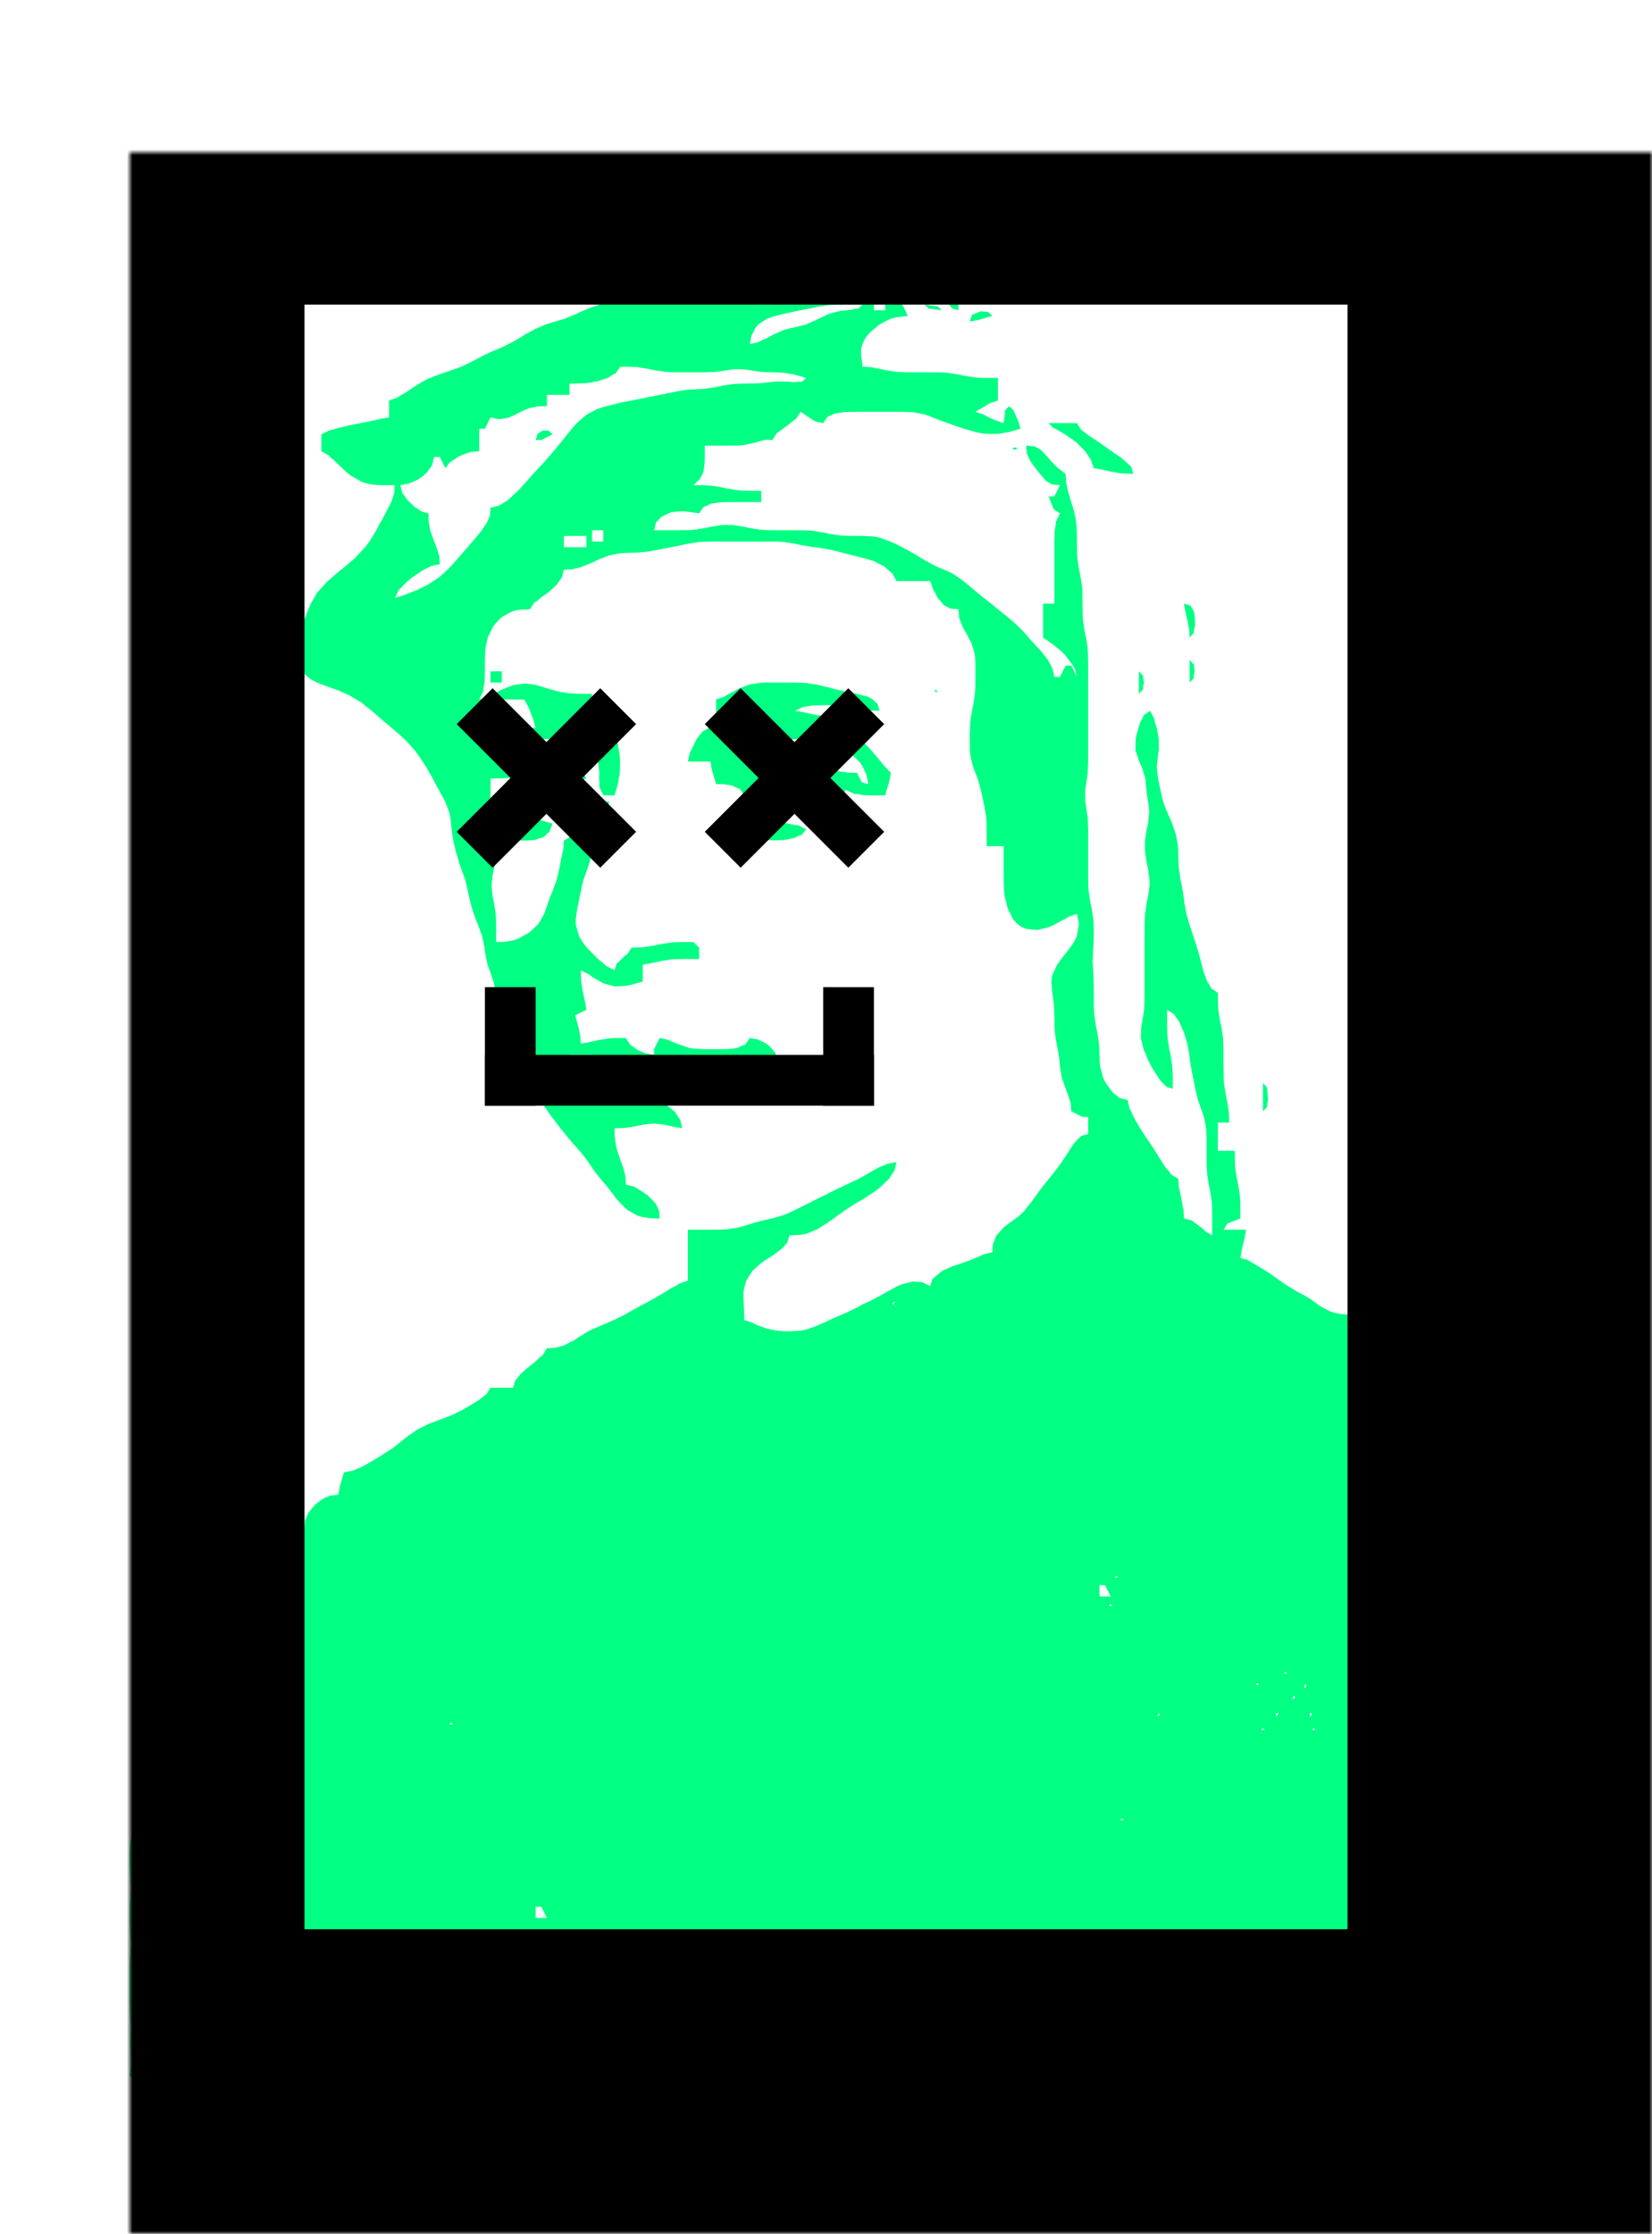 <?xml version="1.0" encoding="UTF-8"?>
<svg width="293px" height="396px" viewBox="0 0 293 396" version="1.1" xmlns="http://www.w3.org/2000/svg" xmlns:xlink="http://www.w3.org/1999/xlink">
    <!-- Generator: Sketch 42 (36781) - http://www.bohemiancoding.com/sketch -->
    <title>Fibo</title>
    <desc>Created with Sketch.</desc>
    <defs>
        <rect id="path-1" x="4" y="0" width="239" height="342"></rect>
        <mask id="mask-2" maskContentUnits="userSpaceOnUse" maskUnits="objectBoundingBox" x="-27" y="-27" width="293" height="396">
            <rect x="-23" y="-27" width="293" height="396" fill="white"></rect>
            <use xlink:href="#path-1" fill="black"></use>
        </mask>
    </defs>
    <g id="Page-1" stroke="none" stroke-width="1" fill="none" fill-rule="evenodd">
        <g id="Desktop-HD-Copy-11" transform="translate(-557, -3682)">
            <g id="Fibo" transform="translate(580, 3709)">
                <g id="Mr.Fibo" transform="translate(0, 20)">
                    <g id="fibonacci" fill-rule="nonzero" fill="#00FF82">
                        <path d="M46,24 L46,27 L44.5,27.25 L43.944,27.389 L42,27.805 L40,28.195 L39,28.389 L38,28.639 L37.056,28.833 L36.056,29.167 L35.5,29.25 L34,30 L34,33 L35.25,33.694 L35.639,34.083 L36.361,34.694 L37,35.333 L38.417,36.667 L39.222,37.306 L41.028,38.361 L42,38.694 L43,38.889 L43.944,38.972 L44.944,39 L47,39 L46.889,40.5 L46.361,42.056 L45.361,44 L44.833,45 L44.25,46 L43.75,47 L42.528,49 L41.75,50 L39.972,51.917 L38,53.611 L37,54.389 L35.028,56.083 L33.306,58 L32.111,60 L31.306,62 L30.917,63 L30.472,64 L29.611,66 L29.306,67 L29.139,69 L29.722,70.972 L30.333,71.889 L32.028,73.361 L33,73.889 L34,74.306 L35,74.667 L37,75.389 L38,75.833 L39,76.278 L41,77.472 L43,79.056 L44.972,80.778 L46.778,82.306 L47.611,83 L48.361,83.694 L49.139,84.417 L50.611,86.083 L51.306,87.028 L52.611,89 L53.75,91 L54.25,92 L55.361,94 L55.917,95 L56.694,97 L56.889,98 L57,99 L57.222,101 L57.389,102 L57.861,104 L58.167,105 L58.444,106 L59.167,108 L59.528,109 L60,111 L60.194,112 L60.694,114 L61.389,116 L61.806,117 L62.167,118 L62.528,119 L62.944,121 L63.056,122 L63.472,124 L63.833,125 L64.528,127 L64.944,129 L65.056,130 L65.472,132 L65.833,133 L66.611,135 L67.333,137 L67.667,138 L68.333,139.972 L69.083,141.778 L70.056,143.389 L70.639,144.222 L71.75,146.028 L72.25,147 L73.444,149 L74.167,150 L74.861,151 L75.639,152 L76.389,153 L78,154.972 L79.583,156.778 L80.278,157.611 L80.917,158.389 L82.028,160 L82.583,160.806 L83.861,162.389 L84.556,163.194 L85.806,164.806 L86.389,165.583 L87.694,166.972 L88.417,167.583 L90.083,168.5 L90.972,168.75 L92.5,168.972 L94,169 L93.889,167.583 L93.278,166.333 L91.889,164.889 L90.056,163.694 L89.5,163.361 L88,163 L87.917,161.5 L87.528,159.944 L87.167,159 L86.472,157 L86.25,156.056 L86.028,154.5 L86,153 L87.5,152.972 L89.056,152.778 L91,152.389 L92,152.25 L93,152.167 L94.944,152.389 L95.944,152.611 L96.5,152.75 L98,153 L97.639,151.5 L96.667,150.056 L94.972,148.722 L94,148.306 L93,148.028 L91.056,147.611 L89.5,147.25 L88,147 L88,142 L99,142 L103,142 L105,141.972 L106,141.917 L108,141.611 L109,141.389 L111,141.083 L111.944,141.028 L112.944,141 L115,141 L114.472,139.583 L113.5,138.444 L112.806,137.944 L111.472,137.278 L110,137 L109.222,138.139 L108.694,138.333 L107.889,138.722 L106.972,138.889 L106,138.972 L104,139 L102,139 L100,138.889 L99,138.694 L97.056,138 L96.056,137.611 L95.5,137.333 L94,137 L93,139 L93,140 L91.5,139.722 L90.056,139.111 L89.306,138.556 L88.778,138.222 L88,137 L85.944,137.028 L84.944,137.083 L83.056,137.389 L81.5,137.75 L80,138 L79.917,136.5 L79.778,136 L79.583,135 L79,133 L81,132 L80.75,130.5 L80.389,128.944 L80.083,127.056 L80,125 L81.5,125.75 L82.056,126.194 L84,127.306 L86,127.861 L87.944,127.778 L88.944,127.583 L91,127 L91,124 L92.5,123.75 L94.056,123.389 L96,123.083 L97,123.028 L98.944,123 L101,123 L101,121 L100,120 L97.944,120 L96.944,120.028 L96,120.083 L94,120.389 L93,120.611 L91.056,120.917 L89,121 L88.25,122.167 L87.806,122.444 L86.694,123.556 L86.361,123.833 L86,125 L84.5,124.222 L83.944,123.694 L82.944,122.889 L81.111,121 L80.333,120 L79.722,119 L79.139,117 L79.111,116 L79.389,114 L79.611,113 L79.806,112 L80.222,110 L80.472,109 L80.833,108 L81.528,106 L81.778,105 L82.278,103 L82.639,102 L83.611,100 L84.083,99 L84.5,98.056 L84.917,96.5 L85,95 L83.75,95.361 L83.333,95.694 L81.833,96.806 L81.417,97.25 L80,98 L79.639,99.472 L78.722,100.75 L78.389,101.222 L77,102 L76.917,103.5 L76.778,104.056 L76.389,106 L76.194,107 L75.722,109 L75,111 L74.583,112 L73.861,114 L73.528,114.972 L72.5,116.778 L70.917,118.278 L69,119.361 L68.056,119.694 L66.5,119.972 L65,120 L65,117.944 L64.972,116 L64.917,115 L64.611,113 L64.389,112 L64.167,110 L64.389,108 L64.611,107 L64.778,106 L65.056,104 L65.417,102.056 L66,100 L68,101 L68,102 L70.056,102 L71.028,101.972 L71.917,101.889 L73.5,101.333 L74.472,100.389 L75,99 L72.944,98.417 L71,98.083 L70.056,98.028 L69.056,98 L67,98 L66.639,96.611 L66.333,96.278 L65.389,95.361 L64,95 L64,91 L66.056,90.972 L67.056,90.917 L68.944,90.611 L70.5,90.25 L72,90 L71.5,92.028 L71.556,92.972 L72.5,94.5 L74.083,95.5 L76,95.889 L77.972,95.667 L78.889,95.278 L79.667,94.722 L80.639,93.472 L81,92 L80,92 L78,93 L78.722,91.861 L79.25,91.667 L81,91 L80,89 L80,88 L78.5,87.917 L77.944,87.778 L76.944,87.611 L76,87.389 L74,87.111 L73,87.139 L71,87.611 L70.056,88 L69.056,88.389 L68.5,88.667 L67,89 L68.361,87.167 L68.944,86.389 L69.361,85.667 L69.667,85.25 L70,84 L72.056,84 L74,84 L75,84 L77,84.083 L79,84.5 L80.972,85.5 L81.861,86.25 L83.056,88.028 L83.306,90 L83.25,90.944 L83.333,91.944 L83.306,92.5 L84,94 L86,94 L86.583,91.944 L86.917,90 L86.972,88 L86.917,87 L86.611,85 L86.389,84.056 L86.222,83.056 L86.083,82.5 L86,81 L84.556,80.75 L83.444,80.417 L82,80 L82,76 L79.944,76 L78,75.917 L76,75.583 L75,75.306 L74,75 L72,74.417 L71,74.25 L70,74.167 L68,74.472 L66,75.25 L65.056,75.75 L64.056,76.167 L63.5,76.5 L62,77 L62.722,75.5 L62.75,74.944 L62.944,73.944 L63,72 L63,70 L63.083,68 L63.5,66 L64.5,64.028 L65.25,63.111 L66.083,62.333 L67.944,61.333 L68.944,61.111 L71,61 L71.75,59.833 L72.222,59.556 L72.889,58.972 L74.361,57.917 L75.75,56.639 L76.306,55.833 L76.639,55.417 L77,54 L78.5,53.917 L80.056,53.528 L82,52.75 L83,52.25 L85,51.472 L86,51.25 L87,51.083 L88,51.028 L90,50.972 L92,50.778 L94,50.389 L95,50.194 L97,49.806 L98,49.611 L99,49.389 L101,49.083 L102,49.028 L104,49 L105,49 L107,49 L112,49 L114,49 L115,49.028 L116,49.083 L118,49.389 L119,49.611 L121,49.944 L122,50.056 L124,50.389 L126,50.861 L127,51.139 L129,51.639 L131,52.167 L132,52.472 L133.889,53.444 L134.694,54.194 L135.222,54.583 L136,56 L142,56 L142.5,57.5 L142.833,58.028 L143.278,58.944 L144.417,60.278 L145.583,60.889 L147,61 L147.111,62.5 L147.694,64.055 L148.222,65 L149.306,67 L149.889,69 L149.972,70 L150,71 L150,73 L149.972,75 L149.917,76 L149.611,78 L149.222,80 L149.083,81 L149,83 L149,84 L149.028,86 L149.111,87 L149.611,89 L150.389,91 L150.972,93 L151.389,95 L151.611,96 L151.917,98 L151.972,99 L152,100.944 L152,103 L155,103 L155,106.056 L155,108 L155.028,110 L155.083,111 L155.222,112 L155.722,114 L156.639,115.889 L157.306,116.667 L158.111,117.278 L159.028,117.667 L161,117.861 L163,117.361 L164,116.917 L164.944,116.389 L165.944,115.889 L166.5,115.528 L168,115 L168.333,116.5 L168.333,117.056 L167.972,119 L167.472,120 L166.778,121 L165.222,123 L164.5,124 L163.583,126 L163.472,127 L163.639,129 L163.917,131 L164,133 L164.028,135 L164.083,136 L164.389,138 L164.611,139 L164.917,141 L165,142 L165.306,144 L166,146 L166.389,146.944 L166.889,148.5 L167,150 L169,151 L170,151 L170,154 L168.778,154.361 L168.417,154.722 L167.778,155.333 L167.194,156.111 L166.611,157.028 L165.306,159 L164.583,160 L163.806,161 L162.194,163 L161.417,164 L160,165.972 L158.583,167.75 L157.778,168.528 L156,169.833 L155.111,170.472 L153.722,172.028 L153.111,173.5 L153,175 L151.5,175.333 L150.944,175.611 L149,176.417 L147,177.139 L146,177.444 L144.111,178.278 L142.722,179.417 L142.361,179.778 L142,181 L140.5,180.278 L138.944,180.167 L137,180.639 L136,181.083 L134,182.167 L133,182.75 L131,183.778 L130,184.222 L129,184.778 L127,185.75 L126,186.167 L124,187.056 L122,187.972 L120,188.694 L119,188.889 L117,189 L116,188.972 L115,188.917 L113,188.528 L111.056,187.806 L110.5,187.5 L109,187 L108.944,184.944 L108.861,183 L108.861,182 L109.083,181 L109.361,180.028 L110.472,178.25 L112.083,176.833 L113.028,176.194 L113.972,175.611 L115.667,174.361 L116.639,173.25 L117,172 L119.056,171.889 L120.056,171.694 L122,170.889 L124,169.611 L126,168.167 L127,167.444 L129,166.194 L130,165.611 L132,164.306 L132.972,163.583 L134.667,161.972 L135.639,160.5 L136,159 L134.5,159.278 L132.944,159.917 L132,160.417 L130,161.583 L129,162.111 L127,163.056 L125,164 L124,164.5 L122,165.5 L120,166.5 L119,167 L117,167.972 L116,168.389 L114,168.972 L112,169.417 L111,169.694 L109,170.306 L108,170.583 L106,170.917 L105,170.972 L103,171 L102.056,171 L99,171 L99,180 L97.5,180.528 L96.944,180.889 L95.944,181.417 L94,182.611 L92,183.75 L91,184.25 L89,185.361 L88,185.944 L86,186.944 L84,187.806 L82.083,188.639 L81.222,189.056 L79.611,190.056 L78.778,190.611 L77.028,191.5 L75.5,191.917 L74,192 L73.222,193.25 L72.694,193.667 L71.889,194.417 L70.111,195.861 L69.333,196.583 L68.722,197.333 L68.361,197.75 L68,199 L64,199 L63.222,200.222 L62.694,200.583 L61.889,201.222 L60,202.361 L59,202.944 L57,203.917 L55,204.667 L53,205.417 L51.028,206.417 L49.222,207.667 L48.389,208.333 L46.778,209.611 L45.917,210.194 L44,211.389 L42,212.583 L41.056,213.083 L39.5,213.722 L38,214 L37.583,215.444 L37.25,216.556 L37,218 L35.583,218.111 L34.333,218.639 L32.889,219.722 L31.694,221.167 L31.111,222.528 L31,224 L29.611,224.361 L28.556,225.333 L27.472,227.028 L26.917,227.972 L25.667,229.778 L24.417,231.389 L23.389,233.056 L22.944,233.944 L21.944,235.611 L21.361,236.389 L20.25,238.083 L19.75,239.028 L19.167,240 L18.611,241 L17.389,243 L16.806,243.972 L15.639,245.778 L15.056,246.611 L14.083,248.222 L13.306,250.028 L12.917,251 L12.472,252 L11.5,254 L10.444,255.889 L9.75,256.694 L9.389,257.222 L8,258 L7.889,259.5 L7.389,261.056 L6.972,262 L6.083,264 L5.417,266 L5.222,266.944 L5.028,268.5 L5,270 L3.778,270.361 L2.861,271.333 L2.417,272.111 L1.667,274 L1.333,275 L0.694,277 L0.222,279 L0.083,280 L0,282 L0,283 L0.028,284 L0.139,285.917 L0.167,286.778 L0.222,287.611 L0.139,289.222 L0.056,290.083 L0.028,291.028 L0,293 L0.056,294.972 L0.167,296.778 L0.222,297.611 L0.167,298.389 L0.056,300.083 L0,302 L0,304 L0,306 L0,308 L0.028,309 L0.056,309.972 L0.167,311.778 L0.222,312.611 L0.167,313.389 L0.111,315.083 L0.167,317 L0.222,317.944 L0.167,319.5 L0,321 L1.5,321.694 L2.028,321.639 L2.944,321.667 L4.222,321.139 L5,320 L6.083,321.139 L7.278,321.722 L8.083,321.889 L9.028,321.972 L11,322 L13,322 L14,322 L15.972,321.944 L17.778,321.833 L18.611,321.778 L19.389,321.833 L21.083,321.944 L23,322 L25,322 L30,322 L45,322 L156,322 L189,322 L192,322 L193,322 L194.972,321.944 L195.917,321.861 L197.583,321.75 L198.889,321.583 L199.361,321.278 L199.667,321.111 L200,320 L201.083,321.139 L202.278,321.722 L203.083,321.889 L204.028,321.972 L206,322 L207,322 L209,322 L215,322 L217,322 L218,322 L220,321.917 L222,321.611 L224,321.222 L226,321.111 L228,321.389 L229,321.611 L231,321.917 L232,321.972 L233,322 L235,322 L236,322 L239,322 L246,322 L268,322 L268,239 L266.583,238.222 L266.194,237.694 L265.417,236.917 L264.833,236.056 L263.528,234.389 L262.75,233.611 L260.972,231.917 L259,230 L257.111,228 L255.722,226.056 L255.111,224.5 L255,223 L253.583,222.25 L253.167,221.778 L252.361,221.111 L251.694,220.389 L250.306,219.083 L249.583,218.528 L248,217.389 L246.472,215.917 L245.833,215.056 L244.556,213.389 L243.833,212.611 L242.361,210.944 L241.611,210.056 L239.917,208.417 L238.028,207 L237.083,206.306 L236.222,205.611 L235.389,204.861 L233.778,203.361 L231.972,201.778 L231,200.944 L229,199.222 L227.028,197.611 L225.222,195.944 L223.639,194.222 L222.139,192.722 L220.611,191.528 L218.944,190.389 L218.083,189.694 L216.722,188.028 L216.361,187.5 L216,186 L214.5,185.917 L212.972,185.5 L211.222,184.583 L209.611,183.417 L208.778,182.889 L206.972,181.917 L205,180.722 L204,180 L202.028,178.611 L201.083,178.028 L199.444,177.028 L198.667,176.611 L198.25,176.333 L197,176 L197.25,174.5 L197.611,173 L197.75,172.5 L198,171 L194,171 L194.722,169.861 L195.25,169.667 L197,169 L197,166.944 L196.972,165.944 L196.917,165 L196.611,163 L196.389,162 L196.083,160.056 L196.028,159.056 L196,157 L193,157 L193,152 L195,152 L194.972,150.5 L194.778,148.944 L194.389,147 L194.083,145 L194.028,144 L194,142 L194,141 L194,139 L193.917,137 L193.611,135 L193.389,134 L193.083,132.056 L193.028,131.056 L193,129 L191.833,128.222 L191.583,127.694 L191.056,126.889 L190.389,125 L190.139,124 L189.611,122 L189.306,121 L189,120 L188.333,118 L187.694,116 L187.417,115 L187.056,113 L186.944,112 L186.778,111 L186.611,110 L186.389,109 L186.083,107 L186.028,106 L185.972,104 L185.917,103 L185.583,101 L184.917,99 L184.028,97 L183.611,96 L183.278,95 L182.806,93 L182.611,92 L182.389,91 L182.167,89 L182.361,87 L182.528,86 L182.528,84 L182.167,82.056 L181.833,81.056 L181.75,80.5 L181,79 L179.861,79.778 L179.639,80.306 L179.194,81.111 L178.639,83 L178.417,84 L178.389,86 L179.056,88 L179.528,89 L180.139,91 L180.222,92 L180.444,94 L180.75,96 L180.833,97 L180.611,99 L180.389,100 L180.083,102 L180.056,103 L180.083,104 L180.389,106 L180.611,107 L180.889,109 L180.889,110 L180.611,112 L180.389,113 L180.083,115 L180.028,116 L180,118 L180,119 L180,127 L180,129 L179.972,131 L179.917,132 L179.611,134 L179.417,135 L179.333,137 L179.833,139 L180.639,140.917 L181.056,141.778 L181.528,142.611 L182.5,144.111 L182.972,144.75 L183.556,145.306 L183.833,145.639 L185,146 L185,143.944 L184.972,142.944 L184.917,142 L184.611,140 L184.389,139 L184.083,137 L184.028,136 L184,134.056 L184,132 L185.222,132.778 L185.556,133.306 L186.139,134.111 L186.972,136 L187.583,138 L187.944,140 L188.056,141 L188.389,143 L188.611,144 L189,146 L189.222,147 L189.472,148 L189.833,149 L190.528,151 L190.75,152 L190.917,153 L191,155 L191,156 L191,158 L191,159 L191.028,160 L191.083,161 L191.389,163 L191.611,164 L191.917,166 L191.972,167 L192,168.944 L192,169.944 L192,172 L190.75,171.25 L190.333,170.806 L188.833,169.694 L188.417,169.361 L187,169 L186.917,167.5 L186.778,166.944 L186.611,165.944 L186.222,164.056 L186.083,163.5 L186,162 L184.75,161.222 L184.361,160.694 L183.667,159.889 L182.528,158.083 L181.472,156.389 L180.361,154.778 L179.194,152.972 L178.083,151.056 L177.639,150.056 L177.333,149.5 L177,148 L175.583,147.639 L174.361,146.667 L173.111,144.972 L172.639,144 L172.111,142 L172.028,141 L171.972,139 L171.917,138 L171.611,136 L171.389,135 L171.083,133 L171.028,132 L171,131 L171,129 L171,128 L170.944,126.028 L170.833,124.222 L170.778,123.389 L170.833,122.611 L170.861,121.778 L170.972,119.972 L171,118 L170.972,117 L170.917,116 L170.611,114 L170.389,113 L170.083,111 L170.028,110 L170,109 L170,107 L170,102 L170,100 L169.917,98 L169.639,96 L169.472,95 L169.472,93 L169.639,92 L169.917,90 L170,88 L170,87 L170,84 L170,77 L170,72 L170,71 L169.972,69 L169.917,68 L169.611,66 L169.389,65 L169.083,63 L169.028,62 L169,60 L168.972,58 L168.917,57 L168.611,55 L168.389,54 L168.083,52 L168.028,51 L168,49 L168,48 L167.917,46 L167.778,45 L167.583,44 L167.306,43 L166.694,41 L166.417,40.056 L166.083,38.5 L166,37 L164.583,35.917 L163.417,34.75 L162.833,34.028 L161.583,32.722 L160.417,32.111 L159,32 L159.111,33.417 L159.333,33.833 L159.694,34.667 L160.806,36.194 L161.417,36.972 L162.556,38.278 L163.611,38.889 L165,39 L164,41 L163,41 L163.667,42.75 L163.861,43.278 L165,44 L164.278,45.5 L164.25,46.056 L164.056,47.056 L164.028,48 L164,49 L164,51 L164,52 L164,54 L164,60 L162,60 L162,66 L164.056,67.472 L165.028,68.278 L165.889,69.083 L167.278,70.944 L167.639,71.5 L168,73 L167,71 L166,71 L165,73 L164,73 L163.667,71.5 L162.889,70.028 L161.611,68.389 L160.861,67.611 L159.361,65.945 L158.611,65.055 L156.917,63.389 L155.972,62.611 L155,61.806 L154,61 L152,59.389 L151,58.611 L149,56.944 L148,56.083 L146,54.694 L145,54.222 L143,53.389 L141,52.306 L139,51.083 L137,50 L136,49.5 L135,49.028 L133,48.306 L132,48.111 L130,48 L128,48 L127,47.972 L126,47.917 L124,47.611 L123,47.389 L121,47.083 L120,47.028 L118,47 L117,47 L115,47 L113,46.972 L112,46.917 L110,46.611 L109,46.389 L107,46.083 L106,46.056 L105,46.083 L103,46.389 L102,46.611 L100,46.917 L99,46.972 L97,47 L96.056,47 L93,47 L93.361,45.611 L94.333,44.583 L96.028,43.806 L97.944,43.611 L98.944,43.694 L101,44 L101.778,42.861 L102.306,42.667 L103.111,42.278 L105,42.028 L107,42 L108.944,42 L112,42 L112,40 L109.944,40 L108.944,39.972 L108,39.917 L106,39.611 L105,39.389 L103.056,39.083 L102.056,39.028 L100,39 L101.139,37.917 L101.722,36.722 L101.889,35.917 L101.972,35.028 L102,34.056 L102,32 L105.056,32 L106,32 L108,31.972 L109,31.889 L110.917,31.472 L111.722,31.222 L112.528,31.028 L112.917,30.917 L114,31 L114.778,29.778 L115.306,29.417 L116.917,28.222 L117.694,27.583 L118.222,27.222 L119,26 L121,27.333 L121.556,27.695 L123,28 L123.778,26.861 L124.306,26.667 L125.111,26.278 L127,26.028 L129,26 L130,26 L132,26 L135,26 L136,26 L137,26 L139,26.083 L141,26.472 L142,26.833 L144,27.611 L146,28.333 L147,28.667 L148,29 L150,29.583 L151,29.778 L152,29.917 L154,29.917 L155.944,29.583 L158,29 L157.556,27.528 L156.972,26.25 L156.806,25.778 L156,25 L155.278,25.722 L155.25,26.25 L155,28 L153.5,27.5 L152,26.805 L151.5,26.5 L150,26 L152,24.833 L152.556,24.472 L154,24 L154,20 L151.944,20 L150.944,19.972 L150,19.917 L148,19.611 L147,19.389 L145,19.083 L144,19.028 L142,19 L141,19 L139,19 L137,18.972 L136,18.917 L134,18.611 L133.056,18.389 L132.056,18.222 L131.5,18.083 L130,18 L129.722,15.944 L129.722,14.944 L129.944,14 L130.417,13.028 L131.139,12.083 L133,10.5 L134.944,9.5 L135.944,9.25 L138,9 L137.333,7.556 L136.667,6.444 L136,5 L138.056,4.917 L140,4.611 L141.944,4.222 L142.5,4.083 L144,4 L144.444,5.472 L145.056,6.722 L145.583,7.278 L145.833,7.639 L147,8 L147,3 L144.944,2.917 L143,2.611 L141,2.139 L140,1.861 L138,1.389 L137,1.194 L135,0.806 L134,0.611 L132,0.25 L131,0.167 L129,0.389 L127,0.778 L126,0.917 L124,0.972 L123,0.917 L121,0.611 L120,0.389 L118,0.083 L117,0.028 L115,0 L114,0 L112,0 L110,0 L109,0 L107,0.028 L106,0.083 L104,0.472 L102,1.167 L101,1.528 L99,1.944 L98,2.056 L96,2.472 L94,3.167 L93,3.556 L91,4.139 L90,4.389 L88,5.083 L87,5.528 L85,6.417 L83,7.139 L82,7.444 L80,8.25 L79,8.75 L77,9.556 L76,9.833 L74,10.444 L72,11.278 L71,11.833 L70,12.389 L68,13.583 L66,14.583 L64,15.417 L63,15.889 L61,16.945 L59,17.917 L58,18.305 L57,18.667 L55,19.333 L53,20.111 L52,20.611 L50,21.861 L49.056,22.528 L48.056,23.083 L47.5,23.472 L46,24 L46,24 Z M148,4 L148,5 L150,6 L150,4 L148,4 L148,4 Z M134,6 L134,8 L132,8 L132,6 L134,6 L134,6 Z M130,7 L129.222,7.722 L128.694,7.75 L127.889,7.944 L126,8.111 L124,8.639 L122,9.611 L120,10.5 L119,10.778 L117,11.222 L116,11.5 L114,12.389 L113.056,12.917 L112.056,13.361 L111.5,13.667 L110,14 L110.278,12.528 L110.944,11.194 L111.5,10.5 L113.083,9.472 L115,8.861 L116,8.639 L118,8.194 L119,8 L121,7.611 L122,7.389 L124,7.083 L125,7.028 L126.944,7 L127.944,7 L130,7 L130,7 Z M141,7 L141.722,7.722 L142.25,7.75 L144,8 L143.278,7.278 L142.75,7.25 L141,7 L141,7 Z M149,10 L150.444,9.75 L151.556,9.417 L153,9 L152.222,8.278 L151.722,8.278 L151,8.167 L149.722,8.667 L149.361,8.861 L149,10 L149,10 Z M120,20 L119.222,20.695 L118.694,20.667 L117.889,20.75 L116.972,20.667 L115,20.611 L114,20.695 L112,20.917 L111,20.972 L109,21 L108,21.028 L107,21.083 L105,21.389 L104,21.611 L102,21.917 L100,22.028 L99,22.083 L97,22.389 L96,22.611 L95,22.805 L93,23.195 L92,23.389 L91,23.611 L90,23.805 L88,24.195 L87,24.389 L86,24.639 L84,25.167 L83,25.472 L81.028,26.5 L79.222,28.083 L78.389,29.028 L77.611,30 L76,32 L74.389,33.917 L73.639,34.778 L72.861,35.611 L71.361,37.222 L70.611,38.083 L68.917,39.972 L67.056,41.667 L65.5,42.639 L64,43 L63.889,44.417 L63.361,45.667 L62.278,47.222 L61.583,48.083 L59.944,50 L58.222,51.972 L56.611,53.778 L54.917,55.306 L53,56.583 L51,57.583 L49.056,58.333 L48.5,58.556 L47,59 L47.778,57.528 L48.306,57.028 L49.111,56.167 L50.028,55.417 L51.944,54.111 L53.5,53.333 L55,53 L54.889,51.5 L54.694,50.944 L54.389,49.944 L54,49 L53.306,47.056 L53.028,45.5 L53,44 L51.75,43.667 L51.333,43.361 L50.583,42.889 L49.25,41.639 L48.694,40.833 L48.361,40.417 L48,39 L49.5,38.722 L51.028,38.056 L51.889,37.5 L52.667,36.806 L53.639,35.472 L54,34 L55,34 L56,36 L56.778,34.944 L57.306,34.639 L58.111,34.056 L58.972,33.639 L60.5,33.111 L62,33 L62,29 L63,29 L64,27 L65.5,27.306 L67.056,27.083 L68,26.695 L70,25.695 L70.944,25.333 L72.5,25.028 L74,25 L74,23 L78,23 L78,21 L80.056,20.972 L81.056,20.917 L83,20.583 L84.889,19.945 L85.694,19.417 L86.222,19.167 L87,18 L89.056,18.028 L90.056,18.083 L92,18.389 L93,18.611 L95,18.917 L96,18.972 L98,19 L99,19 L101,19 L102,19 L104,18.917 L105,18.778 L107,18.472 L108,18.445 L109,18.472 L111,18.778 L112,18.917 L113,18.972 L115,19.028 L116,19.083 L117.944,19.417 L120,20 L120,20 Z M163,28 L163.778,28.833 L164.306,29.055 L166.028,30.083 L167.917,31.417 L169.5,33.028 L170.472,34.5 L171,36 L172.5,36.25 L174.056,36.611 L175.944,36.917 L178,37 L177.639,35.778 L177.278,35.417 L175.889,34.167 L174.972,33.556 L173,32.167 L172,31.445 L170.111,30.222 L169.306,29.583 L168.778,29.222 L168,28 L163,28 L163,28 Z M72,31 L73,31 L75,30 L74.25,29.305 L73.222,29.333 L72.694,29.695 L72.361,29.861 L72,31 L72,31 Z M156.667,32.333 L156.667,32.667 L157.333,32.667 L157.333,32.333 L156.667,32.333 L156.667,32.333 Z M84,47 L84,49 L82,49 L82,47 L84,47 L84,47 Z M81,48 L81,50 L77,50 L77,48 L81,48 L81,48 Z M187,60 L187.25,61.5 L187.611,63 L187.778,63.944 L187.917,64.5 L188,66 L188.722,65.222 L188.75,64.695 L188.944,63.889 L188.889,62.111 L188.722,61.333 L188.139,60.361 L187,60 L187,60 Z M188,70 L188,74 L188.722,73.222 L188.722,72.722 L188.889,72 L188.722,70.778 L188,70 L188,70 Z M64,72 L64,74 L66,74 L66,72 L64,72 L64,72 Z M179,72 L179,76 L179.722,75.222 L179.722,74.722 L179.889,74 L179.722,72.778 L179,72 L179,72 Z M104,77 L104,82 L102.611,82.111 L101.556,82.722 L100.5,84.111 L99.611,85.944 L99.333,86.5 L99,88 L103,88 L103.25,89.444 L103.583,90.556 L104,92 L105.5,92.028 L106.944,92.278 L107.694,92.667 L108.222,92.861 L109,94 L110.5,93.667 L111.056,93.361 L112.056,92.917 L113.944,91.889 L114.5,91.528 L116,91 L116.083,92.5 L116.222,93 L116.417,94 L117,96 L118.5,96.25 L120.056,96.611 L121,96.75 L122,96.806 L123.972,96.278 L125.694,94.944 L126.222,94.472 L127,93 L128.5,93.722 L129.056,93.75 L130.056,93.944 L130.944,93.972 L131.944,94 L134,94 L134.417,92.556 L134.75,91.444 L135,90 L133.583,88.5 L133.167,87.944 L132.333,86.972 L131.611,86.083 L130,84.417 L129.194,83.722 L127.639,82.528 L126.889,82.028 L126.222,81.444 L125.75,81.167 L125,80 L122.944,79.917 L121.056,79.611 L119.5,79.25 L118,79 L119.5,78.278 L120.056,78.25 L121.056,78.056 L122,78.028 L124,78 L126,78.083 L128,78.389 L129.944,78.778 L131.5,78.972 L133,79 L132.639,77.778 L131.667,76.889 L130.889,76.5 L129,76 L128,75.806 L127,75.611 L125,75.139 L124,74.861 L123,74.639 L122,74.389 L120,74.083 L119,74.028 L117,74 L115,74 L113,74 L112,74.028 L110,74.306 L108,75.083 L107.056,75.611 L106.056,76.111 L105.5,76.472 L104,77 L104,77 Z M142.667,75.333 L143,75.667 L143.333,75.667 L143,75.333 L142.667,75.333 L142.667,75.333 Z M70,77 L70.806,78.5 L70.972,79 L71.556,80.5 L72,82 L70.5,82.083 L68.944,82.417 L68,82.694 L66.056,83.333 L65.5,83.556 L64,84 L65,86 L64,87 L63.417,84.944 L63.083,83.056 L63.028,82.056 L63,80 L64.139,79.278 L64.333,78.75 L65,77 L70,77 L70,77 Z M131,92 L129.861,91.694 L129.667,91.333 L129,90 L127.5,89.972 L125.944,89.75 L125,89.528 L124,89.167 L122,88.472 L120,88.083 L119,88.056 L118,88.083 L116,88.417 L114.056,89 L113.056,89.333 L112.5,89.556 L111,90 L111.361,88.5 L112.333,86.972 L113.111,86.111 L115,84.722 L117,84.111 L118,84.028 L119,84.028 L120,84.083 L122,84.417 L124,85 L126,85.694 L126.972,86.111 L127.917,86.639 L129.5,88.111 L130.056,88.972 L130.722,90.5 L131,92 L131,92 Z M125,92 L124,93 L125,92 L125,92 Z M109,97 L109,98 L107,99 L107.778,99.833 L108.306,100.056 L109.111,100.556 L111,101.389 L113,101.889 L114,101.972 L116,101.917 L117.889,101.556 L118.694,101.139 L119.222,100.972 L120,100 L118.5,99.278 L117.944,99.25 L116.944,99.028 L115,98.694 L114,98.389 L112.056,97.611 L111.056,97.306 L110.5,97.111 L109,97 L109,97 Z M82,140 L82.806,141.5 L82.972,142.056 L83.333,143.056 L83.778,144.944 L83.917,145.5 L84,147 L78,147 L78,140 L82,140 L82,140 Z M201,145 L201,150 L201.722,149.222 L201.75,148.694 L201.917,147.917 L201.75,146.306 L201.722,145.778 L201,145 L201,145 Z M135.667,183.667 L135.667,184 L135.333,184.333 L135.333,184 L135.667,183.667 L135.667,183.667 Z M175,232.333 L175.333,232.667 L174.667,232.667 L175,232.333 L175,232.333 Z M173,234 L174,236 L172,236 L172,234 L173,234 L173,234 Z M176,235 L175,236 L176,235 L176,235 Z M174,237.333 L174.333,237.667 L173.667,237.667 L174,237.333 L174,237.333 Z M210,244 L209,245 L210,244 L210,244 Z M167,246 L166,247 L167,246 L167,246 Z M229.667,247.667 L229.667,248 L229.333,248.333 L229.333,247.667 L229.667,247.667 L229.667,247.667 Z M168,248 L167,249 L168,248 L168,248 Z M233,248 L232,249 L233,248 L233,248 Z M205,249.333 L205.333,249.667 L204.667,249.667 L205,249.333 L205,249.333 Z M208,249 L207,250 L208,249 L208,249 Z M211,249 L210,250 L211,249 L211,249 Z M230,250 L232,250.25 L232.556,250.278 L234,251 L233.222,251.639 L232.694,251.528 L231.944,251.556 L230.5,251.25 L229,251 L230,250 L230,250 Z M264,250 L263.278,250.722 L262.75,250.75 L261,251 L261.722,250.278 L262.25,250.25 L264,250 L264,250 Z M200,251.333 L200.333,251.667 L199.667,251.667 L200,251.333 L200,251.333 Z M208.667,251.667 L208.667,252 L208.333,252.333 L208.333,251.667 L208.667,251.667 L208.667,251.667 Z M230.667,252.667 L230.667,253 L230.333,253.333 L230.333,252.667 L230.667,252.667 L230.667,252.667 Z M206.667,253.667 L206.667,254 L206.333,254.333 L206.333,253.667 L206.667,253.667 L206.667,253.667 Z M204,254 L203,255 L204,254 L204,254 Z M235,254 L234.278,254.722 L233.75,254.75 L232,255 L232.722,254.278 L233.25,254.25 L235,254 L235,254 Z M266,254.333 L266.333,254.667 L265.667,254.667 L266,254.333 L266,254.333 Z M229,255 L228,256 L229,255 L229,255 Z M182.667,256.667 L182.667,257 L182.333,257.333 L182.333,257 L182.667,256.667 L182.667,256.667 Z M203.667,256.667 L203.667,257 L203.333,257.333 L203.333,256.667 L203.667,256.667 L203.667,256.667 Z M209.667,256.667 L209.667,257 L209.333,257.333 L209.333,256.667 L209.667,256.667 L209.667,256.667 Z M258,257 L257,258 L258,257 L258,257 Z M57,258.333 L57.333,258.667 L56.667,258.667 L57,258.333 L57,258.333 Z M52,259 L51,260 L52,259 L52,259 Z M201,259.333 L201.333,259.667 L200.667,259.667 L201,259.333 L201,259.333 Z M208,259 L207,260 L208,259 L208,259 Z M210,259.333 L210.333,259.667 L209.667,259.667 L210,259.333 L210,259.333 Z M143,260 L142,261 L143,260 L143,260 Z M240,265 L239,266 L240,265 L240,265 Z M202,268 L201,269 L202,268 L202,268 Z M236,268 L235,269 L236,268 L236,268 Z M137,269 L136,270 L137,269 L137,269 Z M177,270 L176,271 L177,270 L177,270 Z M236,270.333 L236.333,270.667 L235.667,270.667 L236,270.333 L236,270.333 Z M46,272 L45,273 L46,272 L46,272 Z M236,272 L235,273 L236,272 L236,272 Z M239,272 L244,272 L243.222,272.722 L242.694,272.75 L241.889,272.944 L241.028,272.972 L240.056,273 L238,273 L239,272 L239,272 Z M242,274 L245,274 L246,275 L241,275 L242,274 L242,274 Z M176,275.333 L176.333,275.667 L175.667,275.667 L176,275.333 L176,275.333 Z M230,275.333 L230.333,275.667 L229.667,275.667 L230,275.333 L230,275.333 Z M236,275 L235.278,275.722 L234.75,275.75 L233,276 L233.722,275.278 L234.25,275.25 L236,275 L236,275 Z M230,277.333 L230.333,277.667 L229.667,277.667 L230,277.333 L230,277.333 Z M238,277.333 L238.333,277.667 L237.667,277.667 L238,277.333 L238,277.333 Z M4,278 L3,279 L4,278 L4,278 Z M156,279 L155,280 L156,279 L156,279 Z M159,279 L158,280 L159,279 L159,279 Z M25,280 L24,281 L25,280 L25,280 Z M32,280 L31,281 L32,280 L32,280 Z M247,280 L246,281 L247,280 L247,280 Z M38,281 L37,282 L38,281 L38,281 Z M43,281 L42,282 L43,281 L43,281 Z M154,281 L153,282 L154,281 L154,281 Z M235,281.333 L235.333,281.667 L234.667,281.667 L235,281.333 L235,281.333 Z M240,281 L239,282 L240,281 L240,281 Z M243,281.333 L243.333,281.667 L242.667,281.667 L243,281.333 L243,281.333 Z M225,282 L224,283 L225,282 L225,282 Z M228,282.333 L228.333,282.667 L227.667,282.667 L228,282.333 L228,282.333 Z M232,282.333 L232.333,282.667 L231.667,282.667 L232,282.333 L232,282.333 Z M24,283 L23,284 L24,283 L24,283 Z M244,283 L243.278,283.722 L242.75,283.75 L241,284 L241.722,283.278 L242.25,283.25 L244,283 L244,283 Z M28,284 L27,286 L26,286 L25,284 L28,284 L28,284 Z M155,284 L154,285 L155,284 L155,284 Z M227.667,284.667 L227.667,285.333 L227.333,285.333 L227.333,285 L227.667,284.667 L227.667,284.667 Z M231,284 L230,285 L231,284 L231,284 Z M239,284.333 L239.333,284.667 L238.667,284.667 L239,284.333 L239,284.333 Z M235,286 L235,288 L233,288 L233,286 L235,286 L235,286 Z M238,286.333 L238.333,286.667 L237.667,286.667 L238,286.333 L238,286.333 Z M176,287 L175,288 L176,287 L176,287 Z M224,287 L223,289 L222,289 L222,287 L224,287 L224,287 Z M230,287.333 L230.333,287.667 L229.667,287.667 L230,287.333 L230,287.333 Z M27.667,288.667 L27.667,289.333 L27.333,289.333 L27.333,289 L27.667,288.667 L27.667,288.667 Z M241,288.333 L241.333,288.667 L240.667,288.667 L241,288.333 L241,288.333 Z M6,289 L5,290 L6,289 L6,289 Z M231,289 L230.694,290.139 L230.333,290.333 L229,291 L230,292 L230,294 L228.861,293.222 L228.667,292.694 L228.278,291.944 L228.028,290.5 L228,289 L231,289 L231,289 Z M233,289.333 L233.333,289.667 L232.667,289.667 L233,289.333 L233,289.333 Z M238,289 L237,290 L238,289 L238,289 Z M244,290 L243.222,290.972 L242.694,291.139 L241.944,291.556 L240.5,291.917 L239,292 L239.778,291.194 L240.306,291.028 L241.056,290.667 L242.5,290.25 L244,290 L244,290 Z M3,291 L2,292 L3,291 L3,291 Z M73,291 L74,293 L72,293 L72,291 L73,291 L73,291 Z M238,293 L236.25,292.333 L235.722,292.139 L235,291 L236.75,291.667 L237.278,291.861 L238,293 L238,293 Z M80,292 L79,293 L80,292 L80,292 Z M205,292 L204,293 L205,292 L205,292 Z M233,292.333 L233.333,292.667 L232.667,292.667 L233,292.333 L233,292.333 Z M227,293 L226,294 L227,293 L227,293 Z M240,293 L239,294 L240,293 L240,293 Z M20,294 L19,295 L20,294 L20,294 Z M47,295 L46,296 L47,295 L47,295 Z M79,295.333 L79.333,295.667 L78.667,295.667 L79,295.333 L79,295.333 Z M226,295 L226,297 L224,297 L224,295 L226,295 L226,295 Z M229,295 L228,296 L229,295 L229,295 Z M232,295.333 L232.333,295.667 L231.667,295.667 L232,295.333 L232,295.333 Z M243,295.333 L243.333,295.667 L242.667,295.667 L243,295.333 L243,295.333 Z M34,296.333 L34.333,296.667 L33.667,296.667 L34,296.333 L34,296.333 Z M74,296.333 L74.333,296.667 L73.667,296.667 L74,296.333 L74,296.333 Z M83,296 L82.278,297.139 L81.75,297.333 L80,298 L81,296 L83,296 L83,296 Z M239,296 L238,297 L239,296 L239,296 Z M152,297 L151,298 L152,297 L152,297 Z M154,297 L153,298 L154,297 L154,297 Z M157,297 L156,298 L157,297 L157,297 Z M177,297 L176,298 L177,297 L177,297 Z M182,297 L181,298 L182,297 L182,297 Z M243,297.333 L243.333,297.667 L242.667,297.667 L243,297.333 L243,297.333 Z M27,298.333 L27.333,298.667 L26.667,298.667 L27,298.333 L27,298.333 Z M225,300 L223.25,299.333 L222.722,299.139 L222,298 L223.389,298.111 L224.333,298.667 L224.639,298.861 L225,300 L225,300 Z M229,300 L227.25,299.333 L226.722,299.139 L226,298 L227.389,298.111 L228.333,298.667 L228.639,298.861 L229,300 L229,300 Z M238,298.333 L238.333,298.667 L237.667,298.667 L238,298.333 L238,298.333 Z M82,299 L82,301 L80,301 L80,299 L82,299 L82,299 Z M152.667,299.667 L152.667,300 L152.333,300.333 L152.333,300 L152.667,299.667 L152.667,299.667 Z M156,299 L155,301 L154,301 L154,299 L156,299 L156,299 Z M247,299 L246,300 L247,299 L247,299 Z M161,300 L160,301 L161,300 L161,300 Z M178,300 L177,301 L178,300 L178,300 Z M220,301.333 L220.333,301.667 L219.667,301.667 L220,301.333 L220,301.333 Z M223,301.333 L223.333,301.667 L222.667,301.667 L223,301.333 L223,301.333 Z M228,301 L227.278,301.722 L226.75,301.75 L225,302 L225.722,301.278 L226.25,301.25 L228,301 L228,301 Z M3,302 L2,303 L3,302 L3,302 Z M80.667,302.667 L80.667,303.333 L80.333,303.333 L80.333,303 L80.667,302.667 L80.667,302.667 Z M154,302 L153,303 L154,302 L154,302 Z M156,302.333 L156.333,302.667 L155.667,302.667 L156,302.333 L156,302.333 Z M179,302 L178,303 L179,302 L179,302 Z M182,302 L181,303 L182,302 L182,302 Z M197,302 L196,303 L197,302 L197,302 Z M240,302 L239,303 L240,302 L240,302 Z M36,303.333 L36.333,303.667 L35.667,303.667 L36,303.333 L36,303.333 Z M226,303 L225.222,303.972 L224.75,304.139 L223.472,304.722 L222,305 L222.361,303.861 L223.278,303.278 L224.528,303.028 L226,303 L226,303 Z M235,303.333 L235.333,303.667 L234.667,303.667 L235,303.333 L235,303.333 Z M33,304.333 L33.333,304.667 L32.667,304.667 L33,304.333 L33,304.333 Z M154.667,304.667 L154.667,305 L154.333,305.333 L154.333,305 L154.667,304.667 L154.667,304.667 Z M160.667,304.667 L160.667,305 L160.333,305.333 L160.333,305 L160.667,304.667 L160.667,304.667 Z M152,305 L151,306 L152,305 L152,305 Z M177,305 L176,306 L177,305 L177,305 Z M180,305 L179,306 L180,305 L180,305 Z M183,305 L182,306 L183,305 L183,305 Z M17,306 L16,307 L17,306 L17,306 Z M80,306.333 L80.333,306.667 L79.667,306.667 L80,306.333 L80,306.333 Z M75,307.333 L75.333,307.667 L74.667,307.667 L75,307.333 L75,307.333 Z M153,307 L152,308 L153,307 L153,307 Z M156,307 L155,308 L156,307 L156,307 Z M159,307 L158,308 L159,307 L159,307 Z M173,307 L172,308 L173,307 L173,307 Z M176,307 L175,308 L176,307 L176,307 Z M183.667,307.667 L183.667,308 L183.333,308.333 L183.333,308 L183.667,307.667 L183.667,307.667 Z M93.667,308.667 L93.667,309.333 L93.333,309.333 L93.333,308.667 L93.667,308.667 L93.667,308.667 Z M11,309 L10.556,310.472 L9.944,311.722 L9.417,312.278 L9.167,312.639 L8,313 L8.417,311.556 L8.75,310.444 L9,309 L11,309 L11,309 Z M16,309 L15,310 L16,309 L16,309 Z M160.667,309.667 L160.667,310 L160.333,310.333 L160.333,309.667 L160.667,309.667 L160.667,309.667 Z M215,309.333 L215.333,309.667 L214.667,309.667 L215,309.333 L215,309.333 Z M12.667,310.667 L12.667,311 L12.333,311.333 L12.333,311 L12.667,310.667 L12.667,310.667 Z M24,310 L23,311 L24,310 L24,310 Z M180,310 L179,311 L180,310 L180,310 Z M183,310 L182,311 L183,310 L183,310 Z M195,310 L195,312 L193,312 L193,311 L195,310 L195,310 Z M7,311 L6,312 L7,311 L7,311 Z M18,311 L17,312 L18,311 L18,311 Z M201,311 L200,312 L201,311 L201,311 Z M15,312.333 L15.333,312.667 L14.667,312.667 L15,312.333 L15,312.333 Z M29,312 L28,313 L29,312 L29,312 Z M155,312.333 L155.333,312.667 L154.667,312.667 L155,312.333 L155,312.333 Z M158,312.333 L158.333,312.667 L157.667,312.667 L158,312.333 L158,312.333 Z M192,312 L191,313 L192,312 L192,312 Z M23,313 L23,315 L21,315 L21,314 L23,313 L23,313 Z M31,313 L30,314 L31,313 L31,313 Z M217,313 L216,314 L217,313 L217,313 Z M238,313 L237,314 L238,313 L238,313 Z M6,314.333 L6.333,314.667 L5.667,314.667 L6,314.333 L6,314.333 Z M12,314 L11.222,315.056 L10.75,315.361 L9.472,316.306 L8,317 L8.361,315.778 L9.278,314.889 L10.528,314.278 L12,314 L12,314 Z M49,314 L48,315 L49,314 L49,314 Z M53,314 L53,316 L51,316 L51,315 L53,314 L53,314 Z M62,314.333 L62.333,314.667 L61.667,314.667 L62,314.333 L62,314.333 Z M153.667,314.667 L153.667,315.333 L153.333,315.333 L153.333,315 L153.667,314.667 L153.667,314.667 Z M193,314 L192,315 L193,314 L193,314 Z M224,314.333 L224.333,314.667 L223.667,314.667 L224,314.333 L224,314.333 Z M20,315 L19,316 L20,315 L20,315 Z M29,315 L28,316 L29,315 L29,315 Z M157,315 L156,316 L157,315 L157,315 Z M179,315 L178,316 L179,315 L179,315 Z M183.667,315.667 L183.667,316.333 L183.333,316.333 L183.333,316 L183.667,315.667 L183.667,315.667 Z M199,315 L198,316 L199,315 L199,315 Z M216,315 L215,316 L216,315 L216,315 Z M219,315.333 L219.333,315.667 L218.667,315.667 L219,315.333 L219,315.333 Z M3,316 L2,317 L3,316 L3,316 Z M60,316 L59,317 L60,316 L60,316 Z M79,316 L78,317 L79,316 L79,316 Z M213,316 L212,317 L213,316 L213,316 Z M231,316 L230,317 L231,316 L231,316 Z M233,316.333 L233.333,316.667 L232.667,316.667 L233,316.333 L233,316.333 Z M6,317 L5,319 L4,319 L4,318 L6,317 L6,317 Z M11,317.333 L11.333,317.667 L10.667,317.667 L11,317.333 L11,317.333 Z M16,317.333 L16.333,317.667 L15.667,317.667 L16,317.333 L16,317.333 Z M68,317 L67,318 L68,317 L68,317 Z M71,317 L70,319 L69,319 L69,318 L71,317 L71,317 Z M76,317 L75,318 L76,317 L76,317 Z M151.667,317.667 L151.667,318 L151.333,318.333 L151.333,317.667 L151.667,317.667 L151.667,317.667 Z M155,317 L154,318 L155,317 L155,317 Z M158,317 L157,318 L158,317 L158,317 Z M170,317 L169,318 L170,317 L170,317 Z M178,317 L177,318 L178,317 L178,317 Z M215.667,317.667 L215.667,318 L215.333,318.333 L215.333,317.667 L215.667,317.667 L215.667,317.667 Z M219,317 L218,318 L219,317 L219,317 Z M223,317 L222.278,317.722 L221.75,317.75 L220,318 L220.722,317.278 L221.25,317.25 L223,317 L223,317 Z M226,317 L226,320 L225.306,319.25 L225.306,318.194 L225.306,317.75 L226,317 L226,317 Z M237,317 L236.75,318.444 L236.417,319.556 L236,321 L235.278,320.222 L235.25,319.75 L235.056,318.944 L235,317 L237,317 L237,317 Z M240,317 L239,318 L240,317 L240,317 Z M9,318 L8,320 L7,320 L7,318 L9,318 L9,318 Z M19,318 L18,319 L19,318 L19,318 Z M146,318 L145,319 L146,318 L146,318 Z M149,318 L148,319 L149,318 L149,318 Z M195,318 L194,319 L195,318 L195,318 Z M198,318 L197,319 L198,318 L198,318 Z M233,318 L232,319 L233,318 L233,318 Z M3,319 L3,321 L1,321 L1,319 L3,319 L3,319 Z M45,319.333 L45.333,319.667 L44.667,319.667 L45,319.333 L45,319.333 Z M223,319 L222.222,319.75 L221.694,319.833 L220.889,320.167 L219.972,320.361 L219.056,320.611 L217.5,320.917 L216,321 L216.778,319.861 L217.306,319.667 L218.111,319.278 L219.944,319.028 L220.944,319 L223,319 L223,319 Z M229,319.333 L229.333,319.667 L228.667,319.667 L229,319.333 L229,319.333 Z M240.667,319.667 L240.667,320 L240.333,320.333 L240.333,319.667 L240.667,319.667 L240.667,319.667 Z M48,320 L47,321 L48,320 L48,320 Z M215,320 L214,321 L215,320 Z" id="Shape"></path>
                    </g>
                    <g id="Group-2" transform="translate(58, 75)" fill="#000000">
                        <rect id="Rectangle-2" x="5" y="53" width="9" height="21"></rect>
                        <rect id="Rectangle-2-Copy" x="65" y="53" width="9" height="21"></rect>
                        <rect id="Rectangle-2-Copy-2" transform="translate(39.5, 69.5) rotate(90) translate(-39.5, -69.5) " x="35" y="35" width="9" height="69"></rect>
                        <g id="Group">
                            <rect id="Rectangle" transform="translate(15.91, 15.91) rotate(45) translate(-15.91, -15.91) " x="11.41" y="-2.09" width="9" height="36"></rect>
                            <rect id="Rectangle-Copy" transform="translate(15.91, 15.91) scale(-1, 1) rotate(45) translate(-15.91, -15.91) " x="11.41" y="-2.09" width="9" height="36"></rect>
                        </g>
                        <g id="Group-Copy" transform="translate(44, 0)">
                            <rect id="Rectangle" transform="translate(15.91, 15.91) rotate(45) translate(-15.91, -15.91) " x="11.41" y="-2.09" width="9" height="36"></rect>
                            <rect id="Rectangle-Copy" transform="translate(15.91, 15.91) scale(-1, 1) rotate(45) translate(-15.91, -15.91) " x="11.41" y="-2.09" width="9" height="36"></rect>
                        </g>
                    </g>
                </g>
                <use id="Rectangle-7" stroke="#000000" mask="url(#mask-2)" stroke-width="54" xlink:href="#path-1"></use>
            </g>
        </g>
    </g>
</svg>